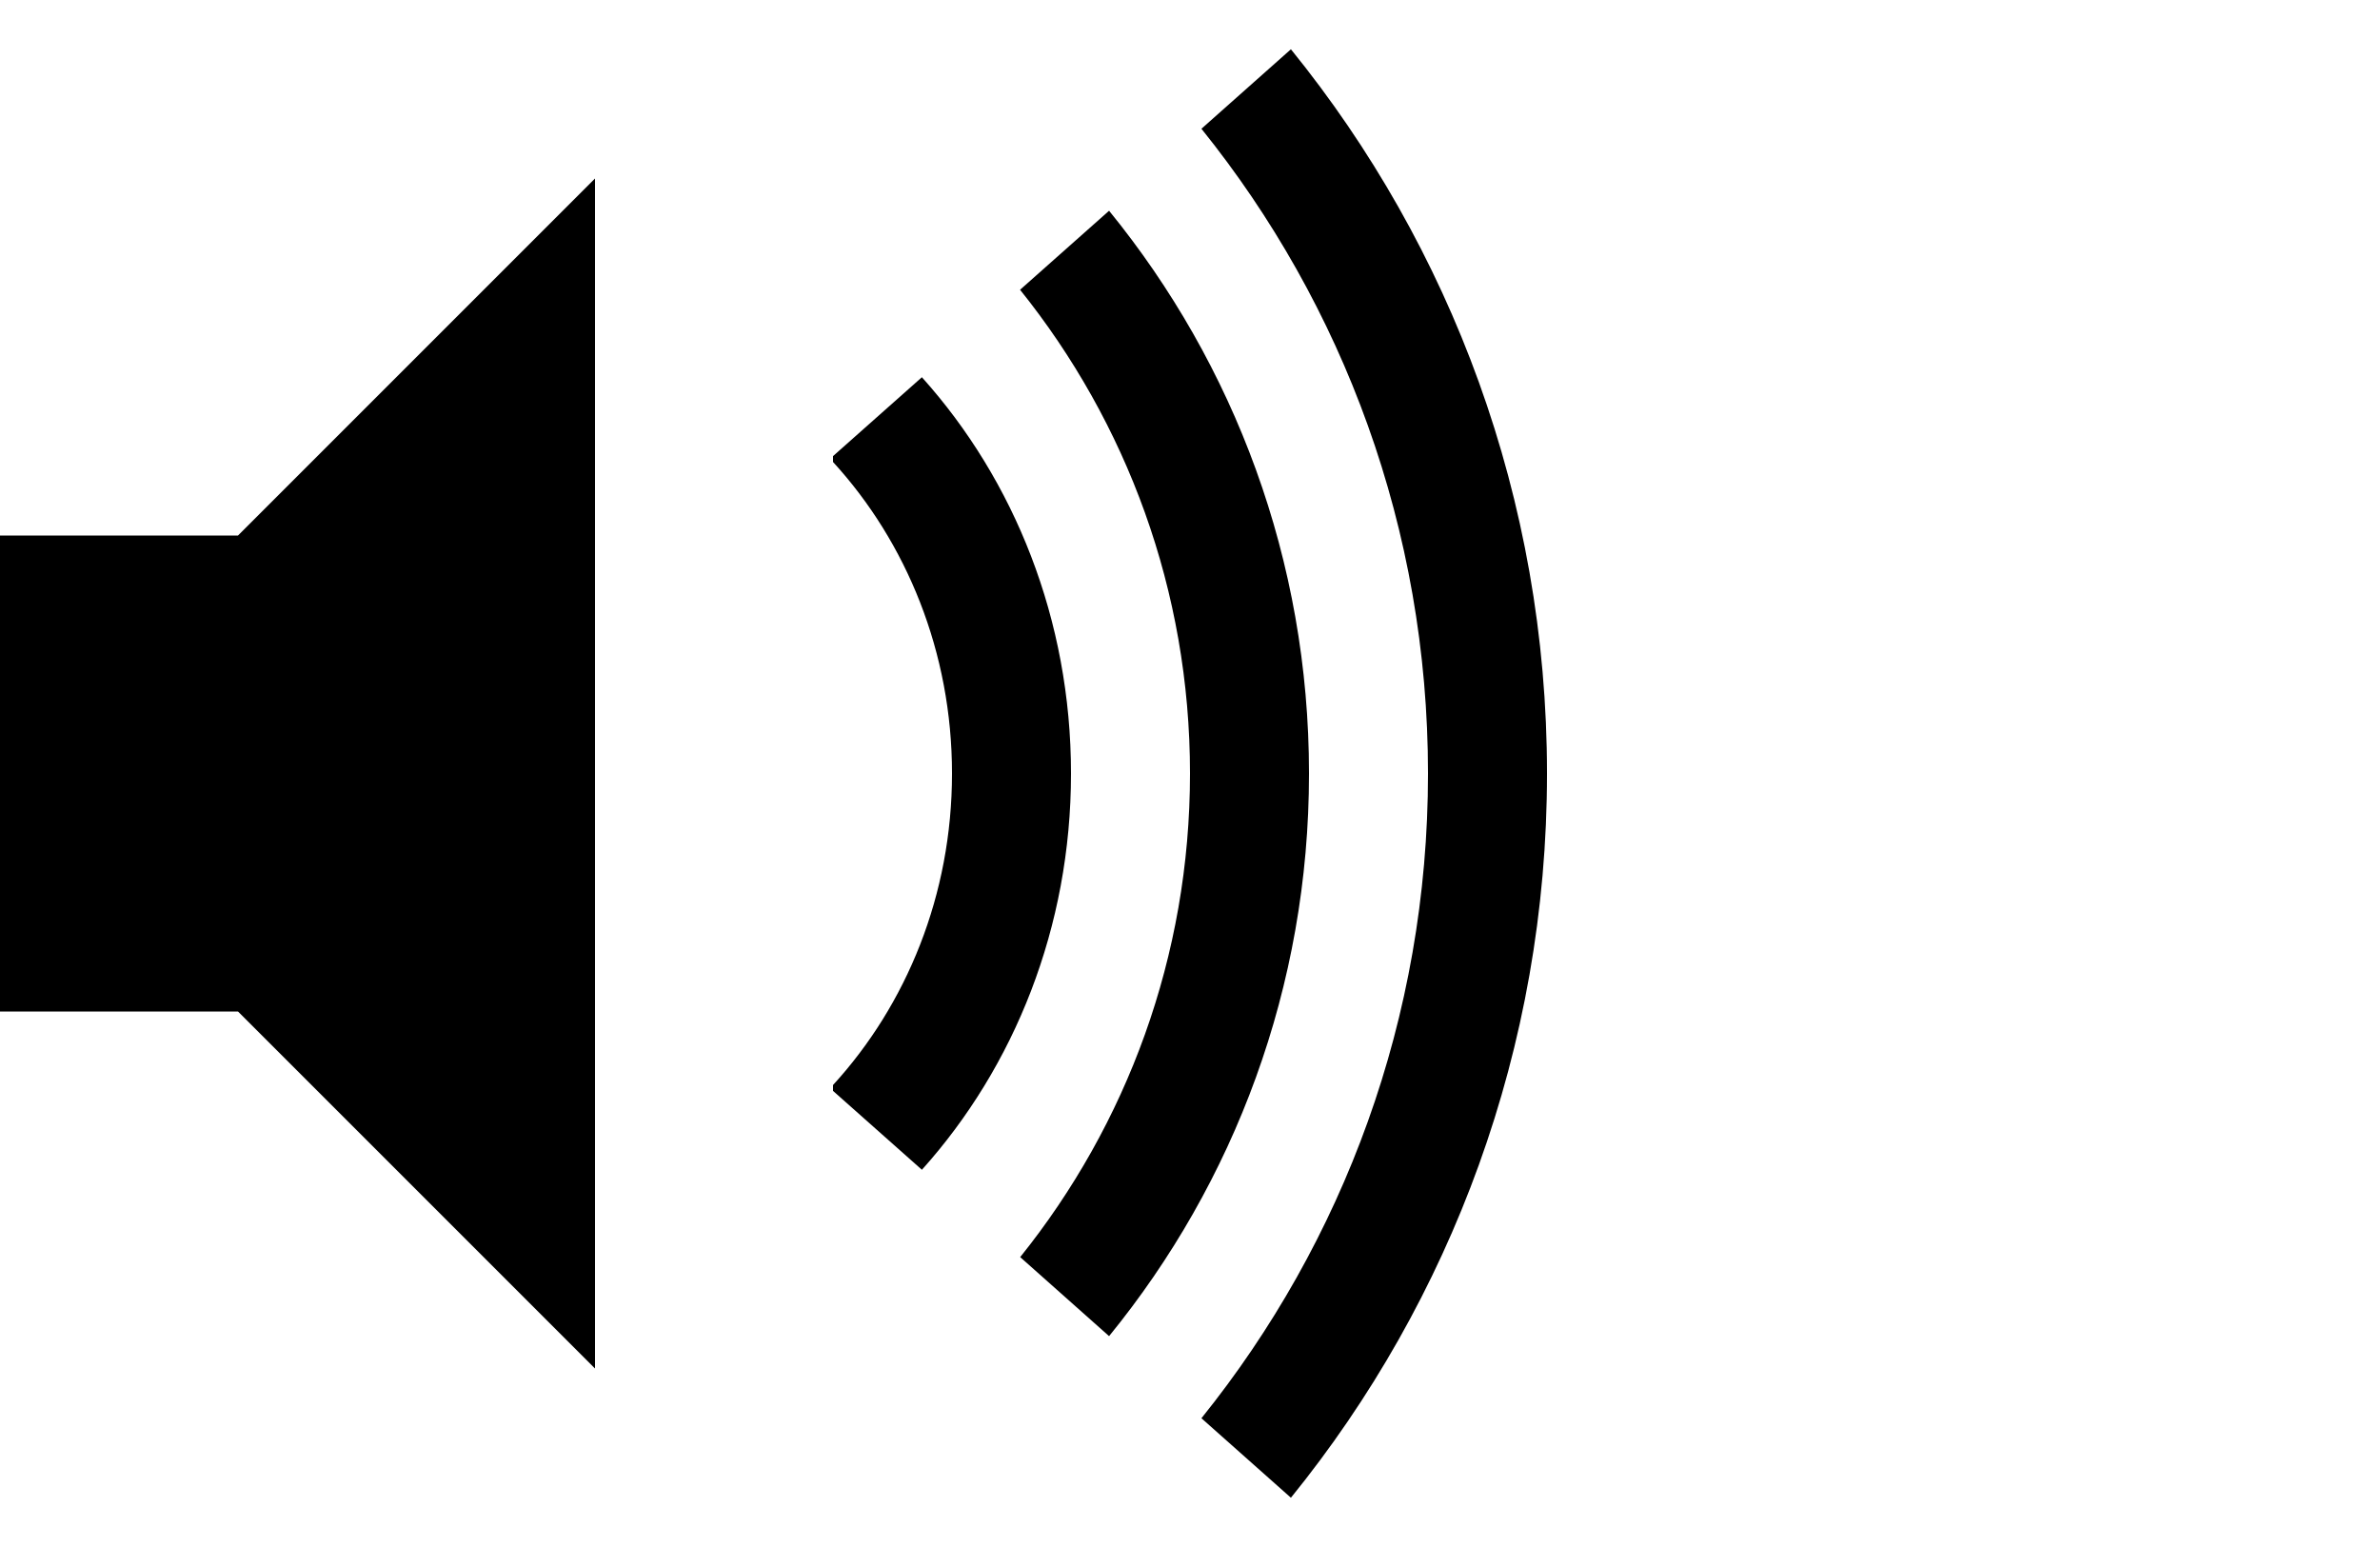 <svg version="1.1" xmlns="http://www.w3.org/2000/svg" width="20" height="13" viewBox="0 0 20 13" xml:space="preserve">
	<defs>
		<filter id="f3" x="0" y="0" width="100%" height="100%">
			<feOffset result="offOut" in="SourceAlpha" dx="20" dy="20" />
			<feGaussianBlur result="blurOut" in="offOut" stdDeviation="10" />
			<feBlend in="SourceGraphic" in2="blurOut" mode="normal" />
		</filter>
	</defs>

	<polygon class="audio-speaker" points="0,4.5 0,6.5 0,8.5 2,8.5 5,11.5 5,1.5 2,4.5"/>

	<path class="audio-line-1" d="M7.747,3.17L7,3.833v0.049C7.618,4.557,8,5.481,8,6.5c0,1.02-0.382,1.943-1,2.618v0.049L7.747,9.83
			C8.523,8.966,9,7.793,9,6.5S8.523,4.034,7.747,3.17z"/>

	<path class="audio-line-2" d="M9.32,1.771L8.572,2.435C9.466,3.549,10,4.962,10,6.5s-0.534,2.952-1.427,4.064l0.747,0.664
			C10.371,9.939,11,8.294,11,6.5C11,4.707,10.371,3.061,9.32,1.771z"/>

	<path class="audio-line-3" d="M10.848,0.414l-0.752,0.668C11.286,2.56,12,4.445,12,6.5s-0.714,3.939-1.904,5.418l0.752,0.668
			C12.191,10.93,13,8.81,13,6.5S12.191,2.07,10.848,0.414z"/>
</svg>
